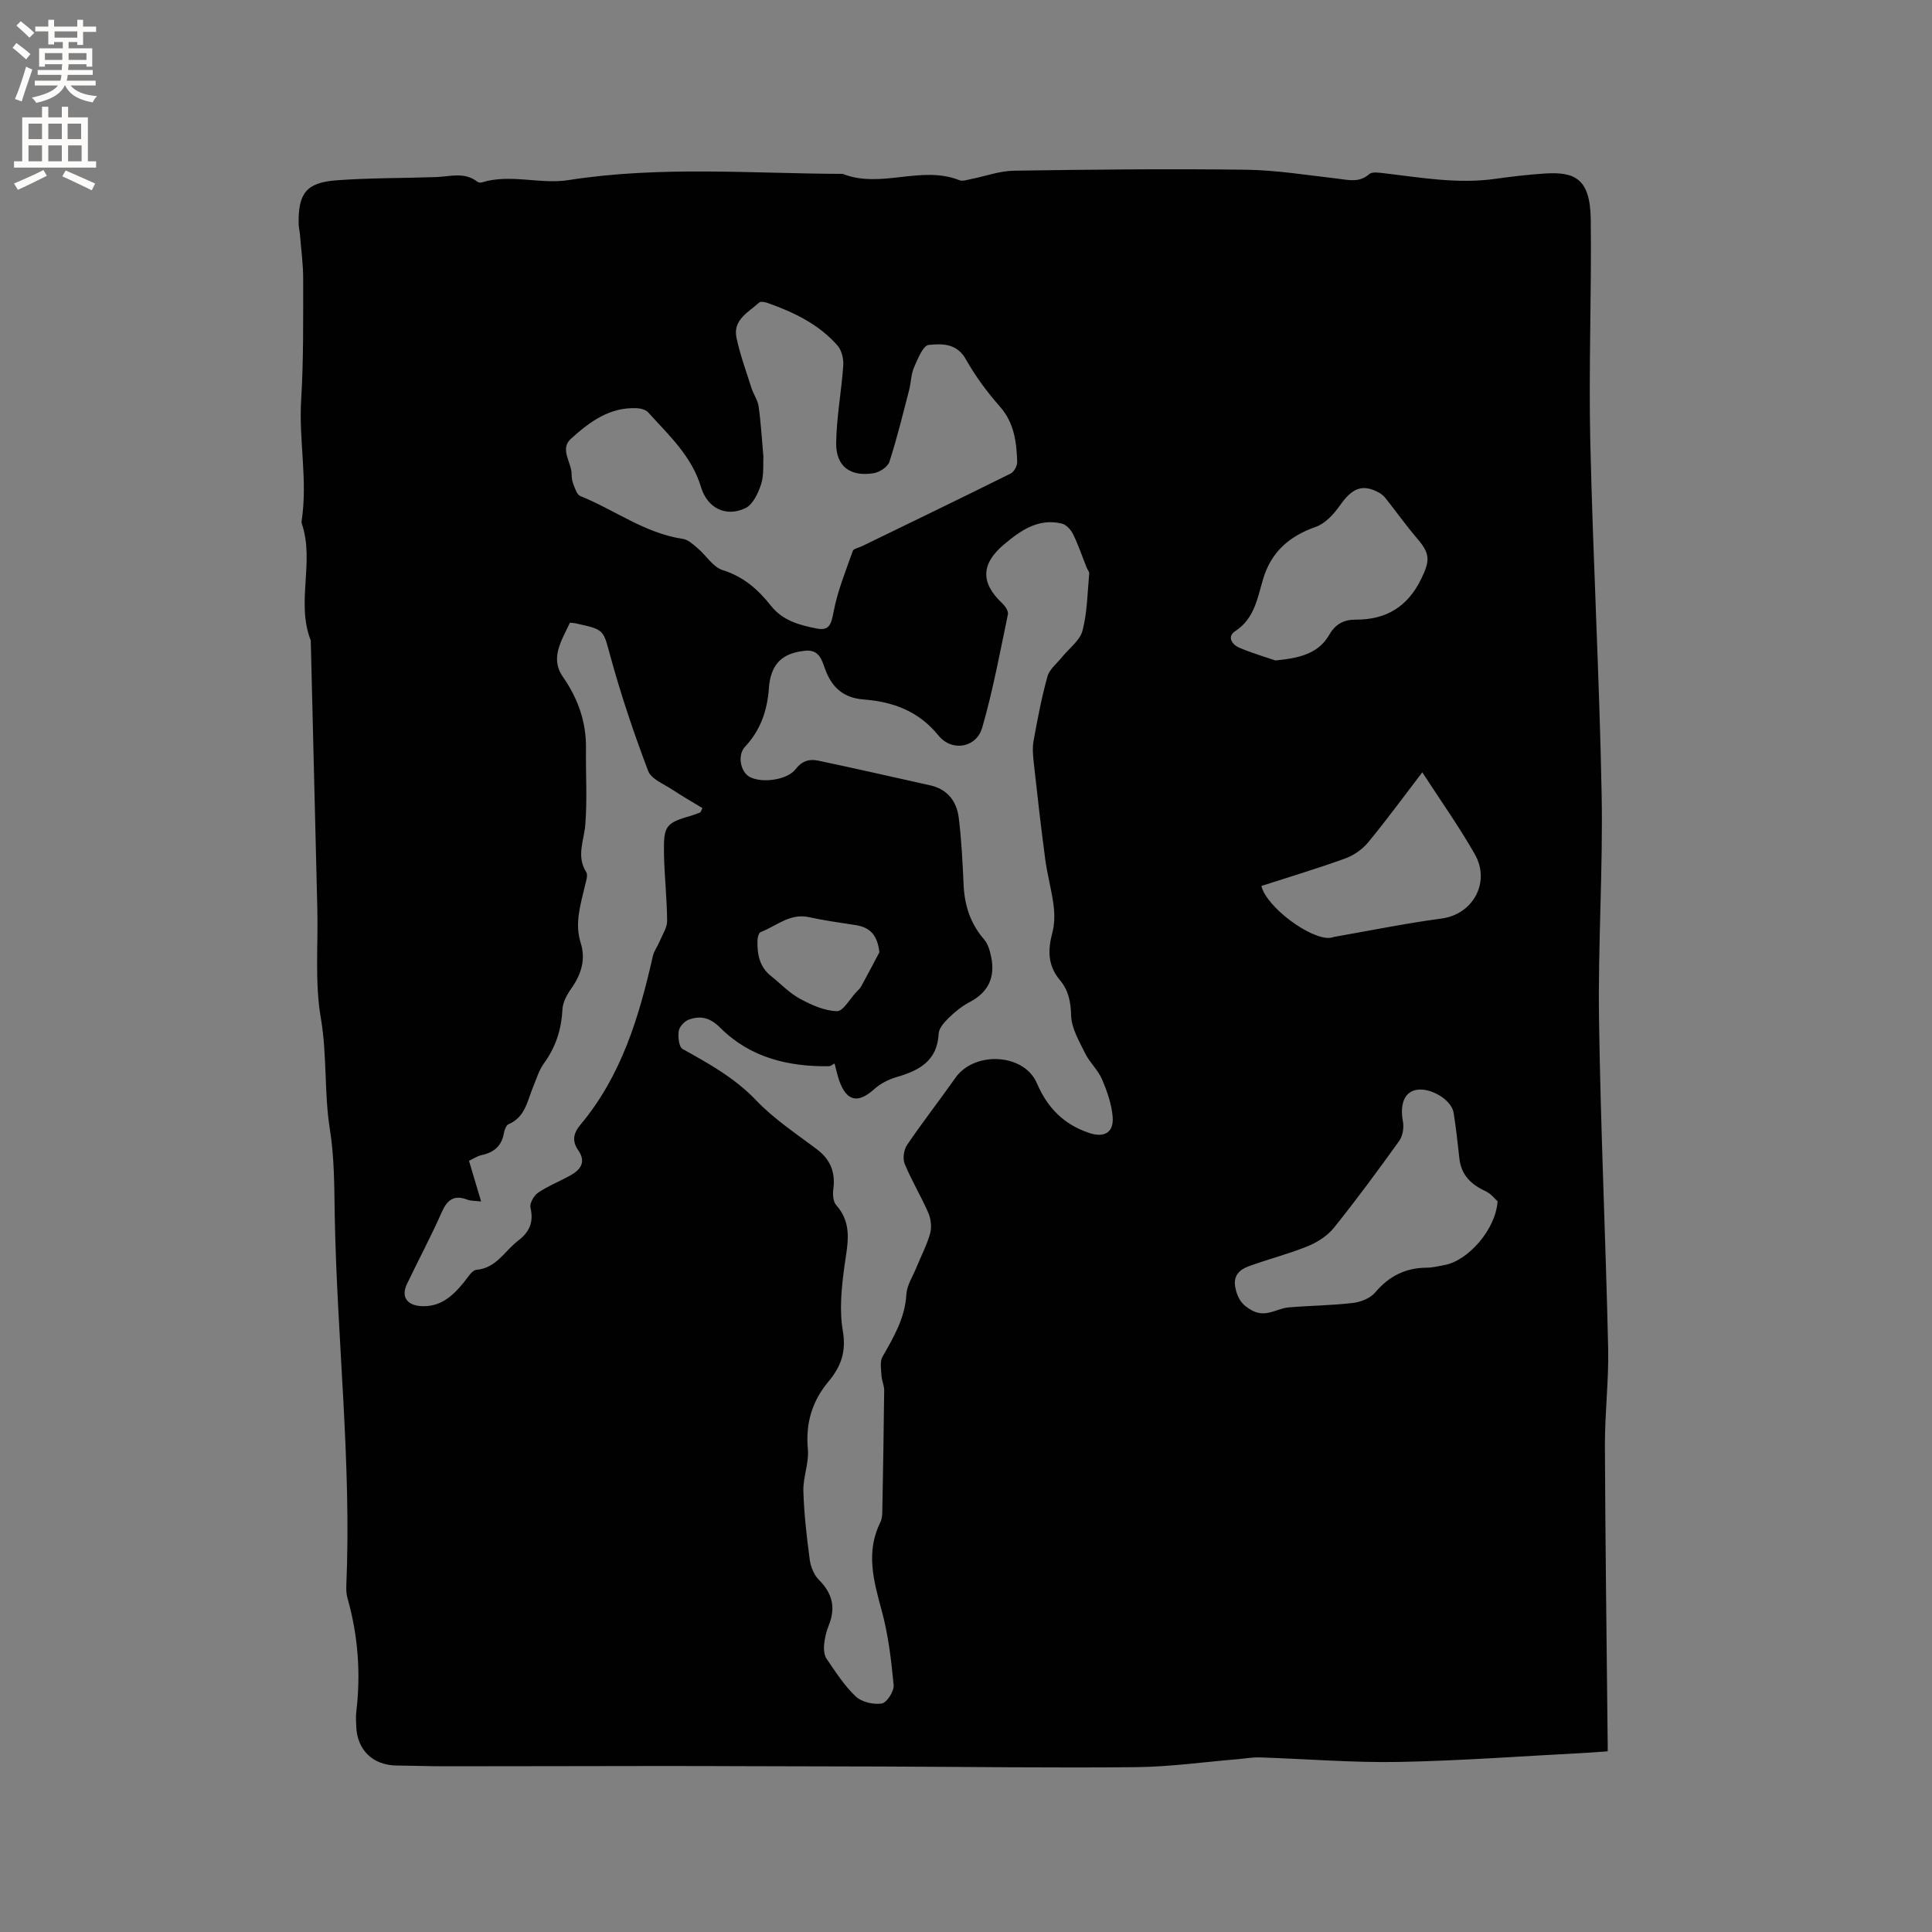 <svg enable-background="new 0 0 400 400" viewBox="0 0 400 400" xmlns="http://www.w3.org/2000/svg"><rect x="0" y="0" width="400" height="400" fill="#808080" stroke="none"/><path d="m332.86 362.59c-1.67.12-2.93.23-4.19.3-13 .67-25.99 1.65-39 1.9-9.62.18-19.26-.63-28.9-.94-1.46-.05-2.94.24-4.4.36-7.05.58-14.11 1.59-21.17 1.66-17.37.18-34.75-.07-52.13-.13-9.53-.03-19.05-.04-28.58-.07-5.8-.01-11.6-.05-17.4-.04-14.93.01-29.86.06-44.8.06-3.39 0-6.78-.13-10.18-.16-4.95-.05-8.22-3.25-8.36-8.21-.03-.95-.1-1.92.01-2.86.96-7.99.38-15.84-1.82-23.59-.23-.8-.27-1.69-.24-2.52 1.1-25.69-1.95-51.25-2.4-76.88-.1-5.95-.06-11.72-1.01-17.7-1.2-7.53-.54-15.3-1.87-23.02-1.26-7.33-.54-15.01-.72-22.53-.44-18.54-.9-37.08-1.36-55.62-3.09-7.84.81-16.21-1.82-24.08-.07-.2-.11-.43-.08-.63 1.31-8.35-.6-16.69-.09-25.06.51-8.35.41-16.74.42-25.12 0-3.05-.43-6.11-.67-9.16-.06-.74-.26-1.47-.27-2.2-.1-6.34 1.57-8.55 7.86-9.02 6.85-.51 13.74-.43 20.62-.67 2.89-.1 5.85-1.12 8.5.95.22.17.65.25.92.16 5.96-1.84 12.09.44 17.95-.48 18.91-2.97 37.86-1.36 56.8-1.29 7.89 3.14 16.24-1.85 24.16 1.31.68.27 1.64-.09 2.45-.25 2.95-.58 5.89-1.68 8.85-1.72 16.01-.24 32.02-.41 48.02-.2 6.32.08 12.64 1.13 18.94 1.84 2.3.26 4.47.92 6.57-.92.65-.57 2.19-.29 3.29-.17 7.55.89 15.06 2.22 22.72 1.15 3.46-.48 6.93-.9 10.41-1.12 6.13-.38 9.36 1.02 9.46 9.54.18 15.26-.44 30.54-.1 45.79.55 24.37 1.89 48.73 2.35 73.1.3 15.57-.77 31.16-.54 46.74.33 22.66 1.38 45.31 1.89 67.97.15 6.76-.7 13.54-.67 20.31.08 20.14.36 40.27.56 60.41.03.84.02 1.68.02 2.81zm-160.07-142.4c-.43.21-.8.55-1.17.56-8.45.12-16.34-1.82-22.43-7.9-2.21-2.21-4.11-2.61-6.58-1.75-.9.32-1.95 1.47-2.09 2.37-.18 1.21.04 3.28.8 3.71 5.45 3.03 10.79 5.98 15.23 10.63 3.68 3.86 8.26 6.88 12.56 10.12 2.85 2.15 3.88 4.8 3.42 8.28-.14 1.07-.05 2.58.59 3.29 3.48 3.89 2.33 8.14 1.72 12.6-.61 4.44-1.09 9.11-.34 13.47.74 4.31-.4 7.4-2.97 10.46-3.4 4.06-4.77 8.65-4.27 14.03.26 2.82-1.01 5.76-.93 8.63.14 4.76.69 9.51 1.32 14.24.2 1.47.89 3.15 1.91 4.18 2.81 2.8 3.5 5.8 2.01 9.44-.51 1.26-.83 2.65-.95 4-.09.96.02 2.17.54 2.92 1.86 2.71 3.66 5.55 6.02 7.77 1.23 1.16 3.68 1.73 5.39 1.45 1.05-.18 2.57-2.56 2.45-3.82-.5-5.22-1.12-10.51-2.51-15.55-1.68-6.14-3.28-12.06-.23-18.18.31-.63.38-1.43.39-2.15.16-8.37.3-16.75.39-25.12.01-1.02-.5-2.03-.56-3.06-.07-1.32-.37-2.9.22-3.92 2.31-4.06 4.65-7.98 4.93-12.88.11-1.89 1.32-3.73 2.08-5.58.95-2.35 2.16-4.62 2.84-7.04.36-1.3.18-2.99-.36-4.25-1.49-3.45-3.47-6.69-4.9-10.17-.45-1.08-.19-2.92.48-3.91 3.21-4.73 6.74-9.25 10.03-13.92 3.92-5.56 14.18-5.09 16.85 1.12 2.2 5.12 5.55 8.51 10.78 10.29 3.14 1.06 5.19-.01 4.91-3.36-.22-2.64-1.16-5.3-2.22-7.77-.82-1.91-2.53-3.43-3.46-5.31-1.24-2.53-2.85-5.23-2.92-7.89-.07-2.84-.56-5.21-2.3-7.28-2.55-3.02-2.55-6.25-1.58-9.84.47-1.77.49-3.77.26-5.6-.4-3.21-1.3-6.35-1.73-9.55-.88-6.6-1.63-13.23-2.36-19.85-.17-1.56-.34-3.2-.06-4.72.81-4.48 1.66-8.97 2.88-13.34.42-1.49 1.96-2.68 3.01-3.99 1.46-1.82 3.71-3.42 4.24-5.48 1-3.81 1.02-7.87 1.39-11.84.03-.36-.34-.75-.5-1.14-.93-2.33-1.73-4.72-2.82-6.96-.45-.92-1.41-2-2.32-2.22-4.87-1.18-8.51 1.38-11.99 4.3-4.79 4.02-4.9 7.95-.38 12.19.6.57 1.32 1.62 1.18 2.28-1.64 7.85-3.1 15.77-5.32 23.46-1.21 4.2-6.28 5.07-9.07 1.63-4.1-5.06-9.4-6.98-15.48-7.45-4.09-.32-6.52-2.38-7.93-6.16-.69-1.85-1.19-4.24-4.17-3.93-3.17.33-5.78 1.42-6.92 4.66-.35.99-.53 2.06-.6 3.11-.33 4.58-1.71 8.66-4.93 12.09-1.66 1.77-.95 5.31 1.04 6.31 2.54 1.28 7.69.6 9.43-1.66 1.33-1.73 2.87-2.14 4.67-1.76 7.75 1.64 15.47 3.39 23.2 5.12 3.57.8 5.46 3.3 5.89 6.67.58 4.6.8 9.24 1.01 13.88.19 4.27 1.39 8.05 4.24 11.34.82.94 1.21 2.36 1.47 3.63.87 4.2-.56 7.32-4.47 9.36-1.58.83-3.02 2-4.3 3.25-.92.89-2.04 2.14-2.1 3.27-.29 5.69-4.06 7.65-8.75 9.01-1.65.48-3.35 1.36-4.62 2.51-3.33 3-5.69 2.52-7.22-1.79-.38-1.09-.61-2.23-.96-3.54zm-14.73-125.57c-.1 1.45.14 3.68-.48 5.63-.6 1.86-1.72 4.24-3.27 4.97-4.08 1.91-7.87-.04-9.19-4.41-1.92-6.4-6.66-10.71-10.9-15.41-.49-.55-1.49-.84-2.28-.88-5.67-.31-9.89 2.83-13.74 6.33-2.39 2.17.18 4.91.15 7.41-.01.73.15 1.5.42 2.17.34.82.7 2 1.36 2.26 7.12 2.87 13.4 7.72 21.25 8.88 1.1.16 2.15 1.16 3.08 1.95 1.76 1.49 3.16 3.89 5.15 4.51 4.32 1.35 7.36 4.03 10 7.38 2.43 3.08 5.91 4.02 9.43 4.71 2.66.53 3.05-.83 3.54-3.43.82-4.31 2.51-8.45 3.98-12.62.17-.49 1.25-.66 1.91-.99 10.27-4.99 20.56-9.96 30.78-15.04.7-.35 1.37-1.59 1.35-2.4-.13-4.13-.61-8.1-3.6-11.49-2.65-3-5.09-6.3-7.04-9.78-1.88-3.36-4.99-3.21-7.68-2.96-1.17.11-2.28 2.93-3.05 4.68-.62 1.42-.6 3.1-1 4.64-1.29 4.98-2.5 9.99-4.09 14.88-.34 1.06-2.03 2.16-3.25 2.36-4.83.79-7.83-1.4-7.77-6.25.07-5.36 1.1-10.7 1.47-16.06.09-1.36-.33-3.14-1.2-4.13-3.88-4.41-9.04-6.89-14.48-8.81-.54-.19-1.44-.36-1.74-.08-2.2 2-5.47 3.57-4.69 7.27.75 3.55 2.02 7 3.12 10.47.41 1.28 1.28 2.46 1.46 3.75.47 3.26.65 6.54 1 10.49zm-40.06 34.3c-1.73 3.75-4.18 7.29-1.46 11.21 3.13 4.51 4.85 9.32 4.78 14.82-.07 5.27.28 10.56-.14 15.8-.27 3.32-1.9 6.51.2 9.83.39.62-.05 1.84-.26 2.75-.9 3.91-2.19 7.75-.9 11.86 1.11 3.51.09 6.61-2 9.56-.88 1.24-1.71 2.81-1.78 4.27-.2 4.15-1.4 7.81-3.85 11.18-1.03 1.42-1.54 3.23-2.23 4.88-1.2 2.86-1.6 6.21-5.05 7.66-.51.22-.87 1.2-.99 1.89-.46 2.65-2.07 3.98-4.61 4.52-.88.19-1.67.74-2.61 1.18.84 2.84 1.63 5.46 2.51 8.42-1.38-.16-2.16-.1-2.81-.36-2.77-1.08-4.19-.02-5.35 2.6-2.22 5.03-4.83 9.89-7.2 14.86-1.21 2.55-.07 4.31 2.72 4.55 4.11.35 6.71-2.02 9.07-4.91.79-.97 1.67-2.51 2.61-2.59 4.15-.36 5.83-3.91 8.61-6.02 2.36-1.8 3.27-3.84 2.57-6.84-.21-.9.71-2.52 1.58-3.11 2.09-1.41 4.5-2.35 6.71-3.59 2.11-1.18 3.26-2.78 1.61-5.17-1.33-1.92-1.06-3.51.47-5.34 8.46-10.11 12.13-22.3 14.96-34.86.24-1.07.98-2.03 1.41-3.07.58-1.4 1.56-2.82 1.55-4.23-.03-4.66-.57-9.31-.65-13.96-.1-5.84.37-6.32 5.82-7.89.59-.17 1.15-.42 1.73-.63.14-.29.28-.59.42-.88-2.06-1.25-4.16-2.45-6.17-3.78-1.8-1.2-4.42-2.2-5.07-3.9-2.93-7.71-5.57-15.56-7.76-23.51-1.55-5.63-1.16-5.74-6.91-6.98-.41-.14-.83-.15-1.53-.22zm192.06 119.8c-.46-.4-1.32-1.55-2.47-2.09-3-1.38-5.06-3.33-5.44-6.78-.34-3.16-.7-6.31-1.19-9.45-.44-2.81-5.07-5.45-8-4.69-2.32.6-3.12 3.13-2.5 6.47.24 1.27-.03 3.01-.77 4.03-4.37 6.1-8.82 12.14-13.52 17.99-1.34 1.67-3.42 3-5.43 3.82-3.99 1.62-8.21 2.68-12.26 4.17-1.84.68-3.2 1.91-2.72 4.36.43 2.24 1.36 3.67 3.52 4.8 2.87 1.49 5.05-.46 7.55-.67 4.43-.37 8.89-.4 13.3-.92 1.61-.19 3.57-.97 4.57-2.15 2.86-3.39 6.28-5.12 10.67-5.15 1.26-.01 2.52-.32 3.76-.56 4.77-.89 10.53-7.27 10.93-13.18zm-46-111.98c5.07-.49 8.93-1.43 11.18-5.36 1.25-2.18 3.03-3.11 5.43-3.09 6.32.03 10.78-2.66 13.6-8.48 1.79-3.69 1.85-5.17-.8-8.25-2.31-2.7-4.38-5.6-6.59-8.39-.37-.47-.87-.91-1.39-1.19-3.44-1.85-5.54-.94-8.1 2.7-1.25 1.78-3.01 3.71-4.95 4.39-5.46 1.91-9.23 5.16-10.91 10.76-1.2 3.99-1.78 8.22-5.79 10.84-1.78 1.16-.63 2.8.82 3.42 2.68 1.15 5.51 1.96 7.5 2.65zm30.41 23.16c-3.93 5.13-7.43 9.93-11.21 14.5-1.19 1.44-2.96 2.69-4.73 3.33-5.74 2.08-11.59 3.83-17.37 5.7 1.07 4.43 10.25 11.16 14.25 10.74.31-.03.61-.17.93-.22 7.38-1.29 14.72-2.79 22.14-3.78 6.53-.87 10.16-7.56 6.86-13.32-3.24-5.69-7.05-11.06-10.87-16.95zm-112.4 37.26c-.39-3.45-1.84-5.14-4.87-5.62-3.24-.51-6.5-.94-9.7-1.65-3.98-.88-6.75 1.85-10.02 3.09-.38.15-.63 1.08-.65 1.66-.08 2.83.36 5.5 2.78 7.42 1.99 1.58 3.79 3.51 5.99 4.71 2.36 1.29 5.08 2.51 7.67 2.58 1.3.04 2.68-2.54 4.01-3.94.36-.38.78-.75 1.03-1.21 1.28-2.33 2.51-4.69 3.76-7.04z" fill="#010102"/><g fill="#fcfbfa"><path d="m2.6 9.9.8-1c.9.7 1.9 1.4 2.9 2.3l-.9 1.1c-1.1-1-2-1.8-2.8-2.4zm.5 10.6c.9-2.1 1.6-4.3 2.3-6.7.4.2.8.4 1.3.6-.7 2.1-1.5 4.3-2.2 6.6zm.3-15.2.9-.9c1 .8 2 1.6 2.8 2.4l-1 1c-.9-.9-1.8-1.7-2.7-2.5zm12.6-1.2h1.2v1.4h2.7v1.1h-2.7v2.7h-1.2v-.6h-1.8v1.3h4.9v3.8h-1.2v-.5h-3.7c0 .4-.1.9-.1 1.2h5.1v1h-5.2c0 .5-.1.9-.2 1.2h6v1h-5.2c1.1 1.3 2.9 2 5.5 2.2-.4.4-.7.8-.9 1.3-2.9-.5-4.8-1.6-5.7-3.5h-.1c-.8 1.7-2.7 2.9-5.9 3.6-.2-.4-.6-.8-.9-1.1 2.8-.6 4.6-1.4 5.4-2.5h-4.8v-1h5.3c.1-.3.2-.7.2-1.2h-4.9v-1h5c0-.4 0-.8.1-1.2h-3.6v.5h-1.2v-3.8h4.9v-1.3h-1.8v.5h-1.2v-2.7h-2.7v-1h2.7v-1.4h1.2v1.4h4.8zm-6.7 8.3h3.6c0-.4 0-.9 0-1.4h-3.6zm1.9-4.6h4.8v-1.3h-4.7v1.3zm6.7 3.2h-3.7v1.4h3.7z"/><path d="m8.7 22.1h1.3v2.2h2.8v-2.2h1.3v2.2h4.1v9.1h1.7v1.3h-17v-1.3h1.7v-9.1h4.1zm.3 13.1.7 1.2c-1.8.9-3.8 1.9-6 2.9-.2-.4-.5-.8-.8-1.3 2.3-1 4.4-1.9 6.1-2.8zm-3.1-6.4h2.8v-3.2h-2.8zm0 4.6h2.8v-3.3h-2.8zm4.1-4.6h2.8v-3.2h-2.8zm0 4.6h2.8v-3.3h-2.8zm3.6 1.9c2.1.9 4.1 1.8 6.1 2.7l-.7 1.4c-2.2-1.1-4.2-2-6.1-2.9zm3.2-9.7h-2.8v3.2h2.8zm-2.7 7.8h2.8v-3.3h-2.8z"/></g></svg>
